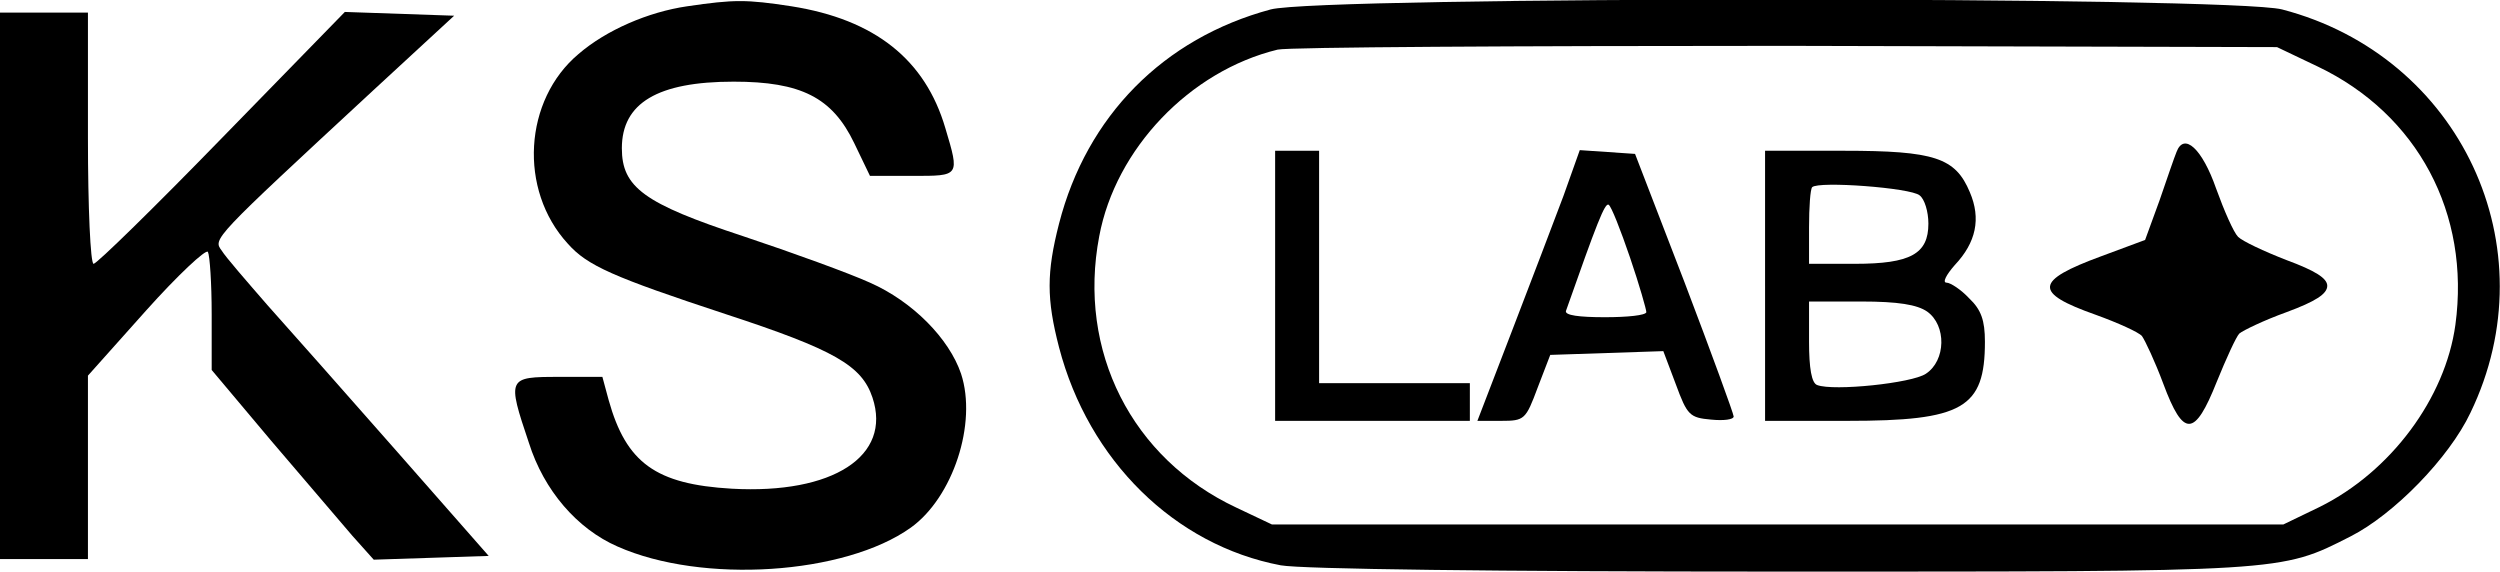 <?xml version="1.0" standalone="no"?>
<!DOCTYPE svg PUBLIC "-//W3C//DTD SVG 20010904//EN"
 "http://www.w3.org/TR/2001/REC-SVG-20010904/DTD/svg10.dtd">
<svg version="1.0" xmlns="http://www.w3.org/2000/svg"
 width="398pt" height="91pt" viewBox="0 0 398 91"
 preserveAspectRatio="xMidYMid meet">

<g transform="translate(0,91) scale(0.1,-0.1)"
fill="#000000" stroke="none">
<path d="M1094 900 c-62 -9 -129 -38 -173 -76 -87 -73 -96 -216 -17 -302 31
-35 72 -53 251 -112 174 -57 217 -82 234 -133 31 -93 -63 -154 -224 -145 -121
7 -168 41 -196 141 l-10 37 -69 0 c-82 0 -83 -1 -48 -105 24 -76 77 -137 141
-165 135 -60 362 -45 467 30 67 48 106 166 80 245 -19 56 -77 115 -145 145
-33 15 -124 48 -202 74 -158 52 -193 78 -193 140 0 72 57 106 178 106 107 0
157 -25 192 -98 l25 -52 68 0 c75 0 75 -1 52 76 -32 109 -112 173 -245 194
-72 11 -91 11 -166 0z"/>
<path d="M2023 895 c-171 -46 -293 -170 -337 -341 -20 -78 -20 -120 0 -197 47
-180 184 -315 353 -347 33 -6 341 -10 795 -10 805 0 796 -1 908 56 69 35 157
125 191 197 127 263 -16 568 -300 642 -82 21 -1530 21 -1610 0z m1667 -91
c159 -76 243 -234 219 -411 -16 -117 -103 -234 -216 -290 l-58 -28 -805 0
-805 0 -57 27 c-166 78 -253 249 -218 432 26 139 144 263 284 297 17 4 382 6
811 6 l780 -2 65 -31z"/>
<path d="M3465 668 c-3 -7 -15 -42 -27 -77 l-23 -63 -70 -26 c-106 -39 -108
-58 -9 -93 36 -13 69 -28 74 -34 5 -7 21 -41 34 -76 32 -86 50 -85 85 3 15 37
31 72 36 77 6 5 39 21 75 34 46 17 65 29 65 42 0 12 -19 24 -65 41 -36 14 -70
30 -77 37 -7 7 -22 41 -35 77 -22 63 -51 90 -63 58z"/>
<path d="M2030 455 l0 -215 155 0 155 0 0 30 0 30 -120 0 -120 0 0 185 0 185
-35 0 -35 0 0 -215z"/>
<path d="M2489 598 c-15 -40 -52 -137 -82 -215 l-55 -143 38 0 c37 0 39 2 58
53 l20 52 90 3 90 3 20 -53 c18 -49 22 -53 56 -56 20 -2 36 0 36 5 0 4 -35
100 -78 213 l-79 205 -44 3 -44 3 -26 -73z m106 -98 c15 -44 26 -83 26 -87 -1
-5 -30 -8 -66 -8 -41 0 -64 3 -62 10 49 139 62 173 68 169 4 -2 19 -40 34 -84z"/>
<path d="M2810 455 l0 -215 131 0 c184 0 219 20 219 126 0 34 -6 51 -25 69
-13 14 -30 25 -36 25 -7 0 -1 12 13 28 34 36 42 74 24 116 -23 55 -56 66 -201
66 l-125 0 0 -215z m246 144 c8 -6 14 -26 14 -45 0 -48 -28 -64 -117 -64 l-73
0 0 58 c0 32 2 61 5 64 10 10 157 -1 171 -13z m12 -185 c31 -22 30 -78 -2 -99
-22 -15 -147 -28 -173 -18 -9 3 -13 27 -13 69 l0 64 83 0 c59 0 89 -5 105 -16z"/>
<path d="M0 455 l0 -435 70 0 70 0 0 146 0 146 92 103 c51 57 96 99 99 94 3
-6 6 -50 6 -99 l0 -89 95 -113 c53 -62 111 -130 129 -151 l34 -38 92 3 91 3
-145 165 c-80 91 -173 196 -207 234 -33 38 -67 77 -73 87 -14 19 -16 17 241
255 l129 119 -87 3 -87 3 -196 -201 c-107 -110 -199 -200 -204 -200 -5 0 -9
90 -9 200 l0 200 -70 0 -70 0 0 -435z"/>
</g>
</svg>
